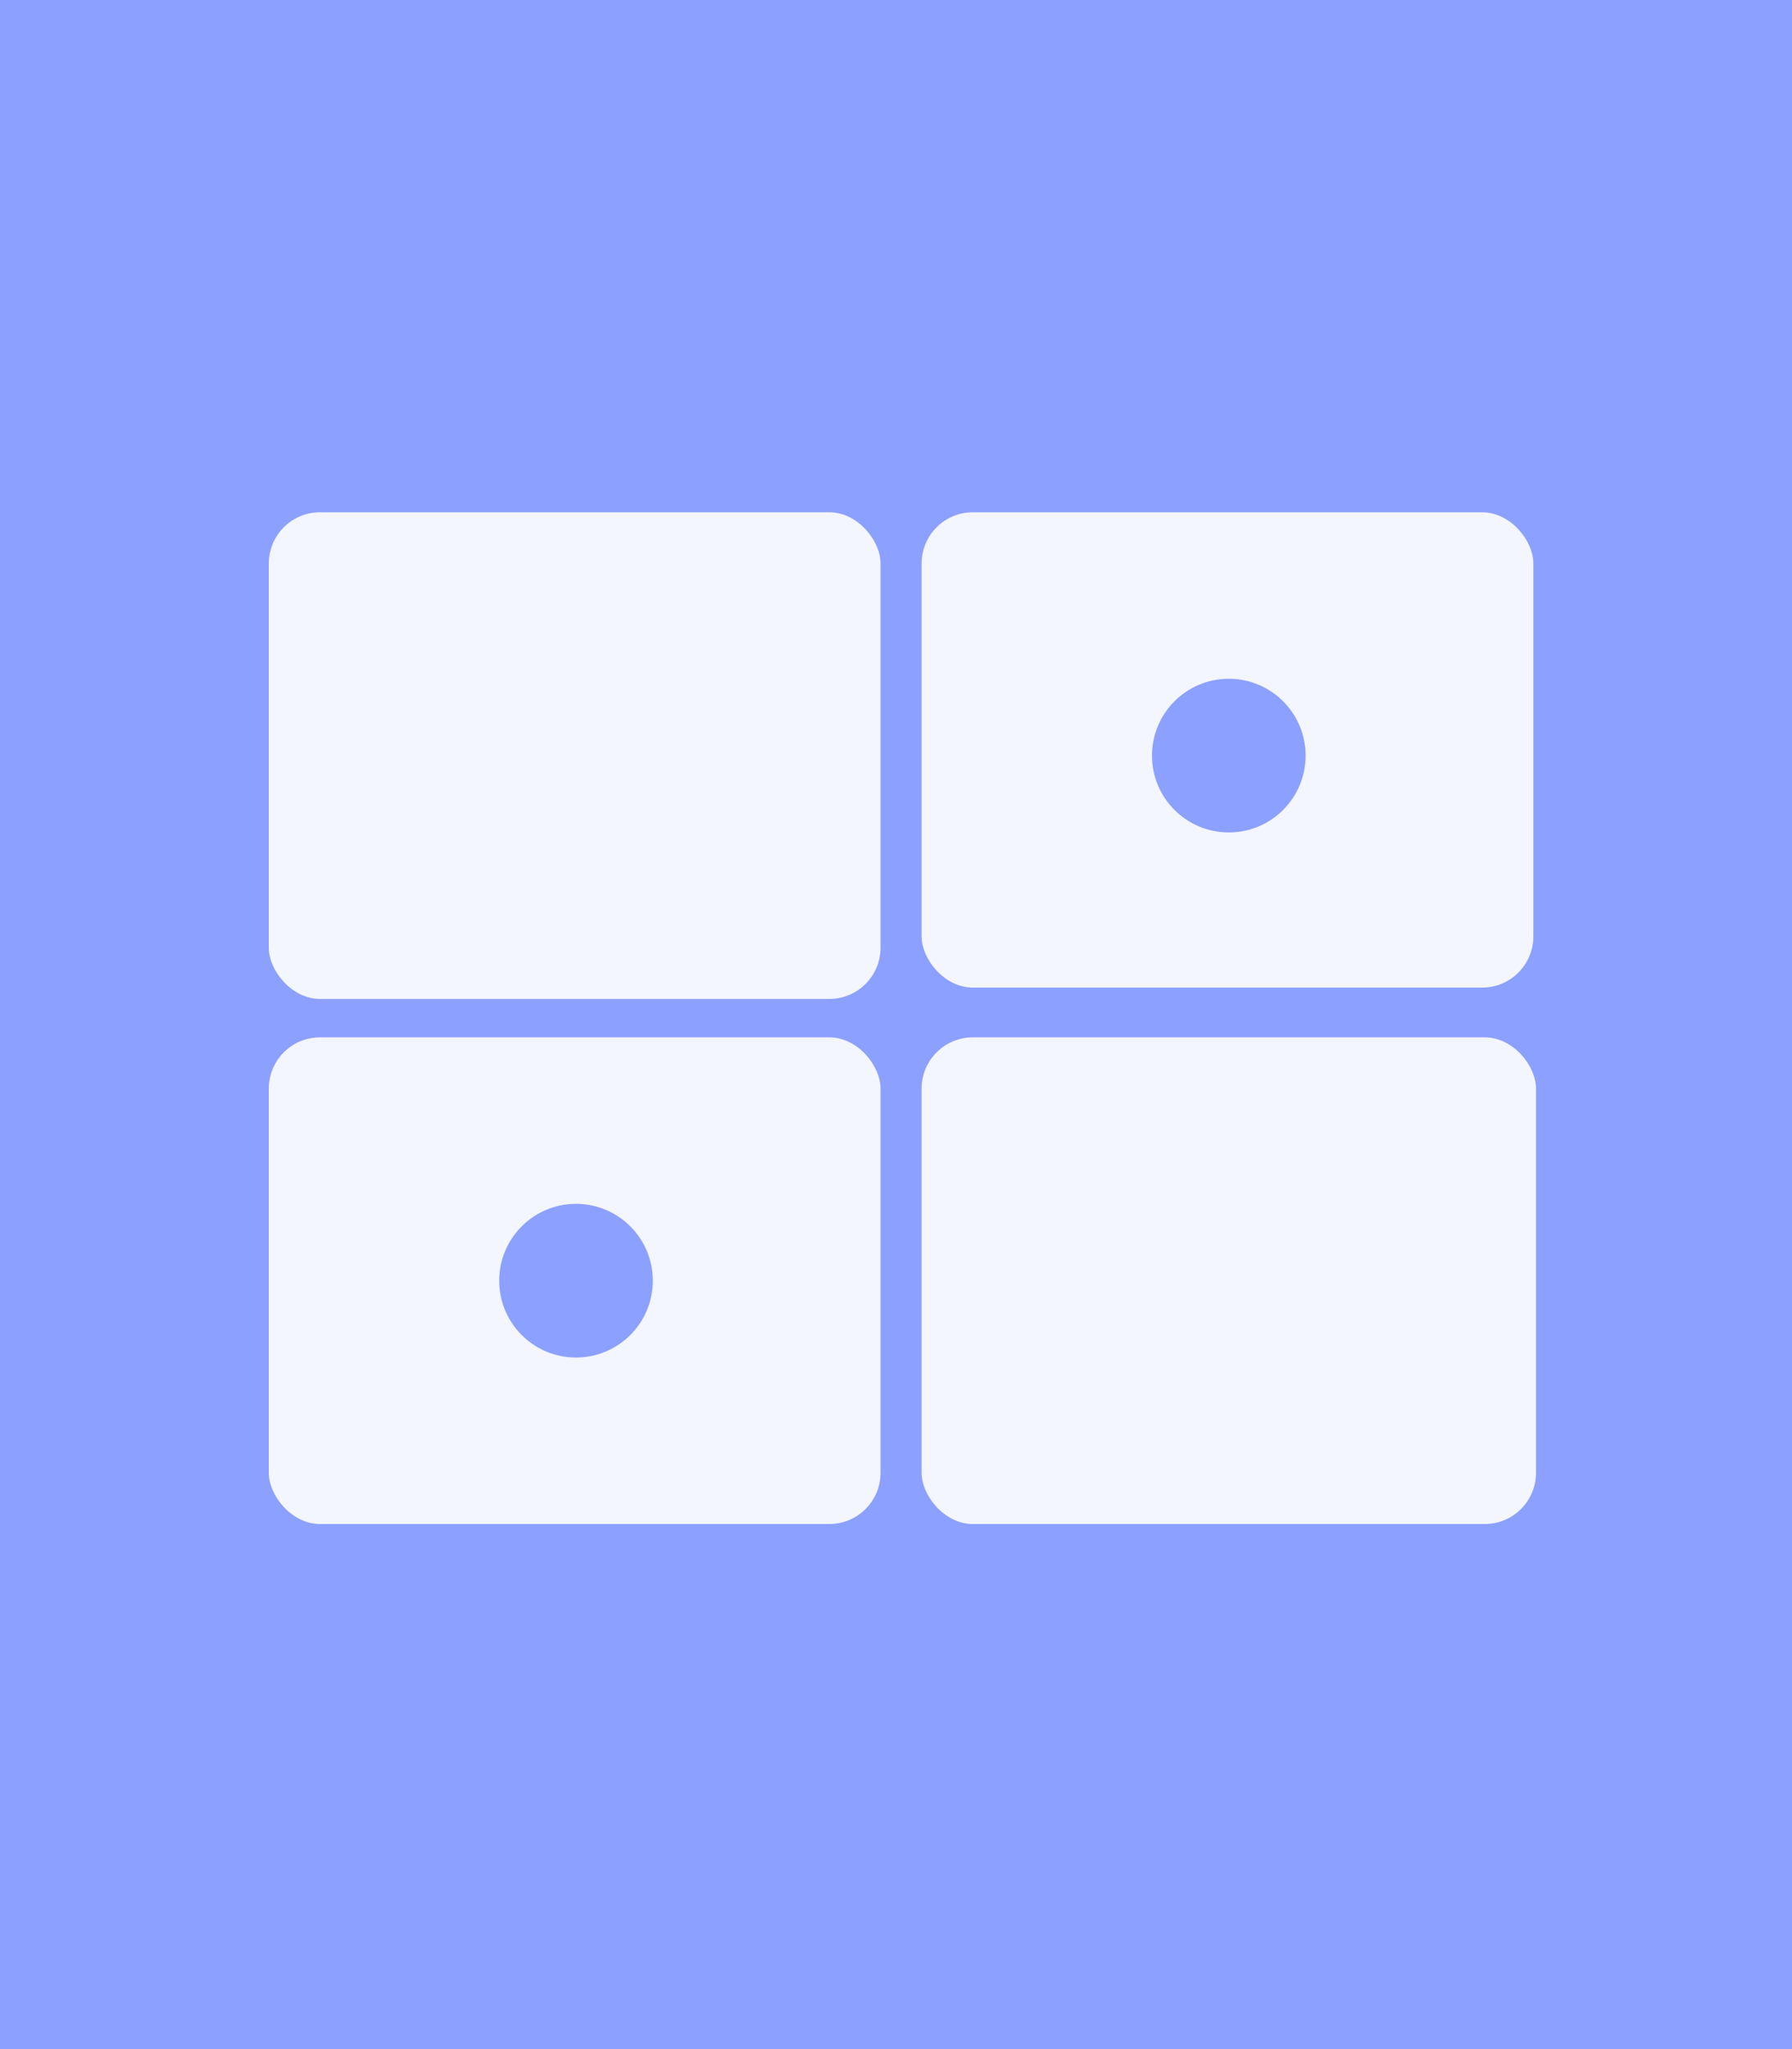 <svg width="140" height="160" viewBox="0 0 140 160" fill="none" xmlns="http://www.w3.org/2000/svg">
<path d="M0 0H140V160H0V0Z" fill="#8CA0FF"/>
<rect x="72" y="81" width="48" height="38" rx="4" fill="#F3F5FF"/>
<rect x="21" y="40" width="47.793" height="38" rx="4" fill="#F3F5FF"/>
<rect x="21" y="81" width="47.793" height="38" rx="4" fill="#F3F5FF"/>
<circle cx="45" cy="100" r="6" fill="#8CA0FF"/>
<rect x="72" y="40" width="47.793" height="37.116" rx="4" fill="#F3F5FF"/>
<circle cx="96" cy="59" r="6" fill="#8CA0FF"/>
</svg>
